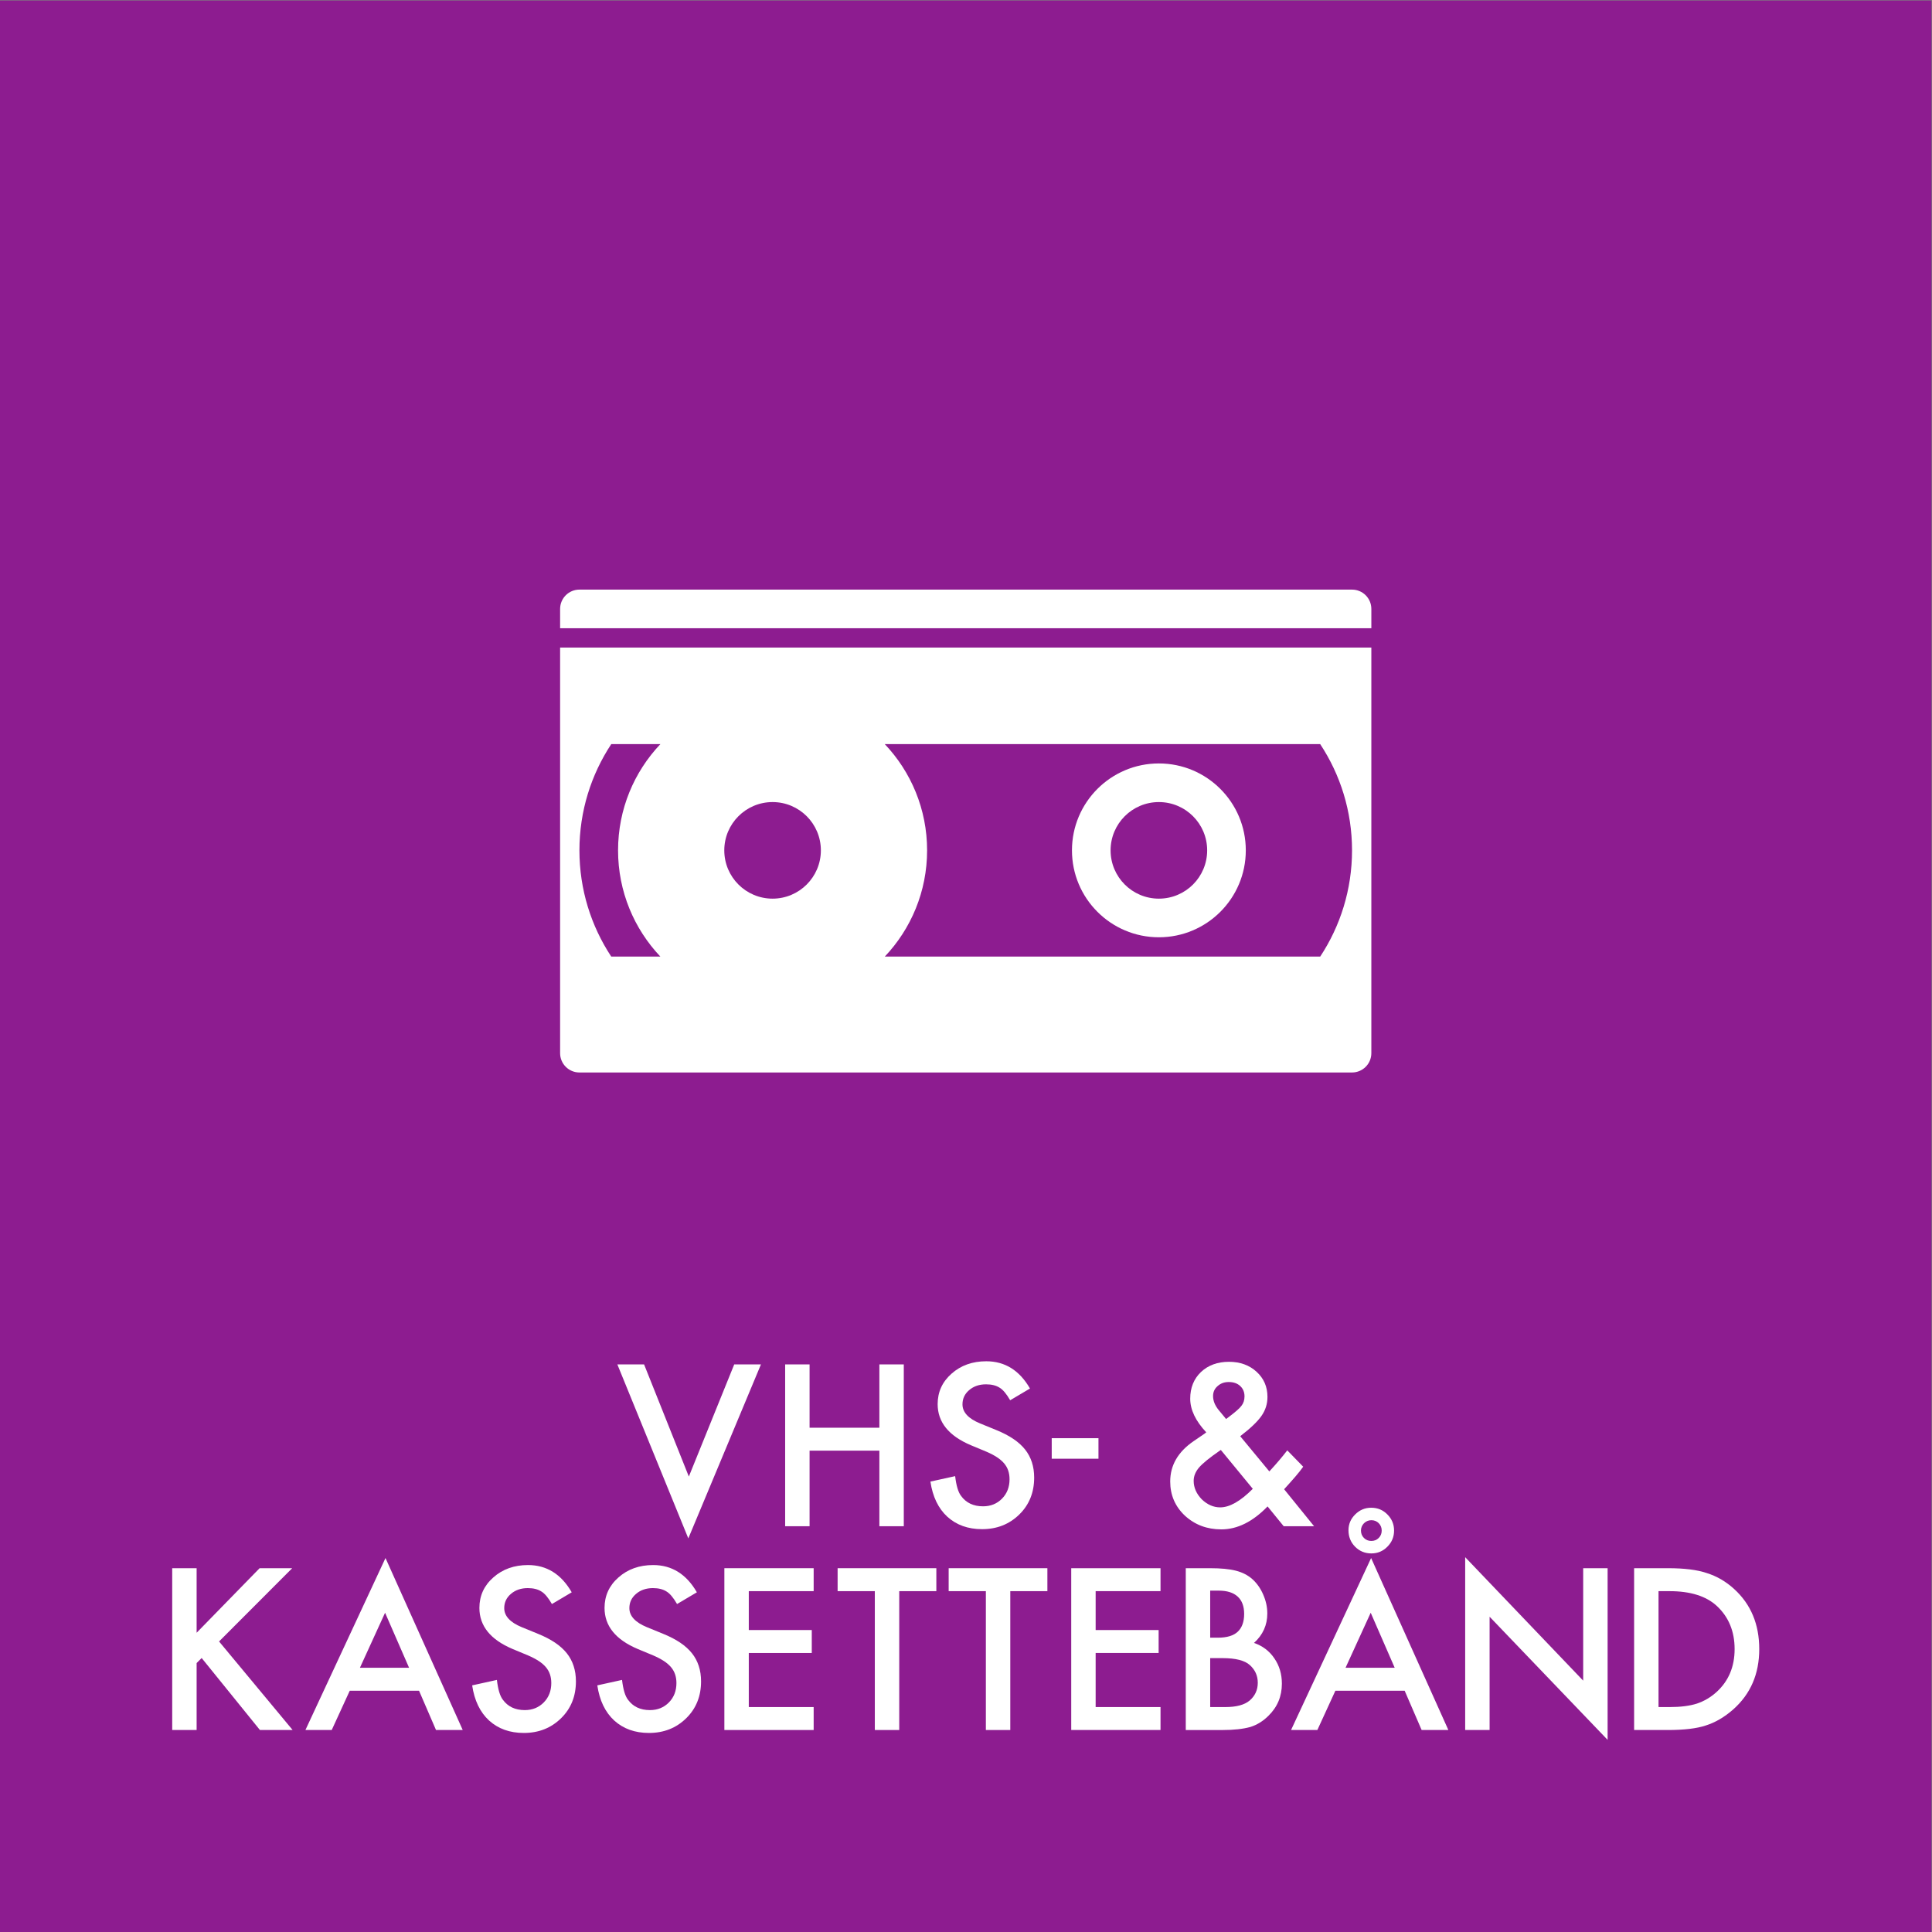 <?xml version="1.0" encoding="UTF-8" standalone="no"?>
<!-- Created with Inkscape (http://www.inkscape.org/) -->

<svg
   version="1.1"
   id="svg2"
   width="680.32"
   height="680.32"
   viewBox="0 0 680.32 680.32"
   sodipodi:docname="VHS-_&amp;_KASSETTEBAAND_rgb.eps"
   xmlns:inkscape="http://www.inkscape.org/namespaces/inkscape"
   xmlns:sodipodi="http://sodipodi.sourceforge.net/DTD/sodipodi-0.dtd"
   xmlns="http://www.w3.org/2000/svg"
   xmlns:svg="http://www.w3.org/2000/svg">
  <rect x="0" y="0" width="680.32" height="680.32" fill="#808080" stroke="none"/>
  <defs
     id="defs6" />
  <sodipodi:namedview
     id="namedview4"
     pagecolor="#ffffff"
     bordercolor="#000000"
     borderopacity="0.25"
     inkscape:showpageshadow="2"
     inkscape:pageopacity="0.0"
     inkscape:pagecheckerboard="0"
     inkscape:deskcolor="#d1d1d1" />
  <g
     id="g8"
     inkscape:groupmode="layer"
     inkscape:label="ink_ext_XXXXXX"
     transform="matrix(1.333,0,0,-1.333,0,680.32)">
    <g
       id="g10"
       transform="scale(0.1)">
      <path
         d="M 5102.36,0 H 0 V 5102.36 H 5102.36 V 0"
         style="fill:#8d1c90;fill-opacity:1;fill-rule:nonzero;stroke:none"
         id="path12" />
      <path
         d="m 1701.45,1499.35 118.22,-296.23 119.87,296.23 h 70.61 l -191.87,-459.58 -187.43,459.58 h 70.6"
         style="fill:#ffffff;fill-opacity:1;fill-rule:nonzero;stroke:none"
         id="path14" />
      <path
         d="M 2138.62,1332.14 H 2323 v 167.21 h 64.51 V 1071.89 H 2323 v 199.61 h -184.38 v -199.61 h -64.51 v 427.46 h 64.51 v -167.21"
         style="fill:#ffffff;fill-opacity:1;fill-rule:nonzero;stroke:none"
         id="path16" />
      <path
         d="m 2720.83,1435.68 -52.33,-31 c -9.78,16.97 -19.1,28.04 -27.95,33.22 -9.24,5.9 -21.15,8.86 -35.72,8.86 -17.91,0 -32.76,-5.08 -44.58,-15.23 -11.81,-9.97 -17.71,-22.52 -17.71,-37.66 0,-20.85 15.5,-37.65 46.51,-50.39 l 42.64,-17.44 c 34.7,-14.02 60.08,-31.14 76.13,-51.35 16.06,-20.21 24.08,-45 24.08,-74.34 0,-39.31 -13.1,-71.8 -39.3,-97.45 -26.4,-25.84 -59.16,-38.76 -98.29,-38.76 -37.1,0 -67.74,10.97 -91.91,32.95 -23.82,21.96 -38.68,52.88 -44.58,92.74 l 65.34,14.4 c 2.95,-25.1 8.12,-42.46 15.5,-52.05 13.29,-18.46 32.67,-27.69 58.15,-27.69 20.1,0 36.81,6.74 50.1,20.21 13.29,13.47 19.93,30.55 19.93,51.23 0,8.3 -1.15,15.91 -3.45,22.84 -2.32,6.91 -5.91,13.28 -10.8,19.1 -4.9,5.81 -11.21,11.25 -18.97,16.33 -7.75,5.07 -16.98,9.92 -27.68,14.54 l -41.25,17.16 c -58.51,24.73 -87.77,60.9 -87.77,108.53 0,32.11 12.28,58.97 36.82,80.57 24.55,21.77 55.1,32.66 91.64,32.66 49.29,0 87.76,-23.99 115.45,-71.98"
         style="fill:#ffffff;fill-opacity:1;fill-rule:nonzero;stroke:none"
         id="path18" />
      <path
         d="m 2778.3,1304.51 h 123.48 v -54.27 H 2778.3 v 54.27"
         style="fill:#ffffff;fill-opacity:1;fill-rule:nonzero;stroke:none"
         id="path20" />
      <path
         d="m 3238.83,1355.11 5.26,3.88 c 9.04,6.83 16.51,12.78 22.42,17.85 5.91,5.08 10.16,9.37 12.74,12.88 5.53,6.83 8.31,15.23 8.31,25.2 0,11.25 -3.79,20.39 -11.35,27.4 -7.58,7.01 -17.72,10.53 -30.46,10.53 -11.63,0 -21.42,-3.6 -29.34,-10.8 -7.94,-6.84 -11.91,-15.6 -11.91,-26.3 0,-12.56 4.98,-24.92 14.95,-37.1 l 16.06,-19.38 c 0.55,-0.93 1.66,-2.31 3.32,-4.16 z m -13.84,-81.67 -3.6,-2.49 c -26.4,-18.28 -44.39,-32.94 -53.99,-44.02 -9.41,-11.07 -14.12,-22.79 -14.12,-35.16 0,-17.72 7.11,-33.96 21.32,-48.73 14.76,-14.21 31,-21.31 48.73,-21.31 24.91,0 53.61,16.33 86.1,49 z m 51.22,36.27 76.96,-93.02 2.49,2.76 c 8.31,9.04 16.16,17.91 23.54,26.58 7.37,8.67 14.48,17.44 21.32,26.3 l 42.08,-43.18 c -5.17,-7.38 -11.96,-15.97 -20.36,-25.75 -8.39,-9.79 -18.4,-21.04 -30.03,-33.78 l 79.18,-97.73 h -80.29 l -42.63,52.33 c -39.14,-40.42 -79.84,-60.64 -122.09,-60.64 -37.85,0 -69.97,12.09 -96.35,36.27 -25.85,24.37 -38.76,54.45 -38.76,90.26 0,42.63 20.49,78.07 61.45,106.31 l 27.97,19.1 c 0.37,0.19 1.01,0.65 1.94,1.39 0.92,0.73 2.21,1.75 3.87,3.05 -28.24,30.08 -42.35,59.7 -42.35,88.87 0,28.78 9.41,52.22 28.23,70.32 19.2,18.08 43.93,27.13 74.2,27.13 29.35,0 53.61,-8.77 72.81,-26.3 19.2,-17.54 28.8,-39.69 28.8,-66.45 0,-18.45 -5.26,-35.16 -15.78,-50.11 -10.34,-14.95 -29.07,-32.86 -56.2,-53.71"
         style="fill:#ffffff;fill-opacity:1;fill-rule:nonzero;stroke:none"
         id="path22" />
      <path
         d="m 519.422,790.5 166.391,170.531 h 86.101 L 578.672,767.512 773.02,533.57 H 686.645 L 532.711,723.77 519.422,710.48 V 533.57 h -64.504 v 427.461 h 64.504 V 790.5"
         style="fill:#ffffff;fill-opacity:1;fill-rule:nonzero;stroke:none"
         id="path24" />
      <path
         d="m 1080.63,698.02 -63.4,145.351 -66.445,-145.351 z m 26.3,-60.629 h -183 L 876.313,533.57 H 806.82 l 211.52,454.321 204.04,-454.321 h -70.6 l -44.85,103.821"
         style="fill:#ffffff;fill-opacity:1;fill-rule:nonzero;stroke:none"
         id="path26" />
      <path
         d="m 1510.3,897.359 -52.32,-31.007 c -9.79,16.976 -19.1,28.046 -27.97,33.218 -9.23,5.91 -21.13,8.871 -35.71,8.871 -17.9,0 -32.76,-5.082 -44.57,-15.242 -11.82,-9.961 -17.72,-22.519 -17.72,-37.648 0,-20.86 15.5,-37.653 46.51,-50.391 l 42.64,-17.441 c 34.69,-14.028 60.07,-31.141 76.13,-51.36 16.06,-20.211 24.09,-44.988 24.09,-74.328 0,-39.32 -13.11,-71.801 -39.32,-97.453 -26.39,-25.84 -59.15,-38.758 -98.28,-38.758 -37.1,0 -67.74,10.969 -91.92,32.95 -23.8,21.949 -38.66,52.871 -44.57,92.742 l 65.34,14.398 c 2.95,-25.109 8.12,-42.461 15.5,-52.051 13.29,-18.461 32.67,-27.687 58.14,-27.687 20.12,0 36.82,6.738 50.11,20.207 13.29,13.473 19.94,30.551 19.94,51.23 0,8.301 -1.16,15.911 -3.46,22.832 -2.31,6.918 -5.91,13.289 -10.8,19.098 -4.89,5.82 -11.22,11.262 -18.97,16.34 -7.75,5.07 -16.98,9.922 -27.68,14.543 l -41.25,17.16 c -58.52,24.727 -87.76,60.898 -87.76,108.52 0,32.117 12.27,58.98 36.82,80.57 24.54,21.769 55.09,32.668 91.63,32.668 49.28,0 87.77,-24 115.45,-71.981"
         style="fill:#ffffff;fill-opacity:1;fill-rule:nonzero;stroke:none"
         id="path28" />
      <path
         d="m 1840.87,897.359 -52.33,-31.007 c -9.78,16.976 -19.1,28.046 -27.96,33.218 -9.23,5.91 -21.14,8.871 -35.71,8.871 -17.91,0 -32.77,-5.082 -44.58,-15.242 -11.81,-9.961 -17.72,-22.519 -17.72,-37.648 0,-20.86 15.51,-37.653 46.52,-50.391 l 42.63,-17.441 c 34.7,-14.028 60.08,-31.141 76.14,-51.36 16.05,-20.211 24.08,-44.988 24.08,-74.328 0,-39.32 -13.1,-71.801 -39.31,-97.453 -26.4,-25.84 -59.16,-38.758 -98.29,-38.758 -37.1,0 -67.73,10.969 -91.91,32.95 -23.81,21.949 -38.67,52.871 -44.57,92.742 l 65.33,14.398 c 2.96,-25.109 8.12,-42.461 15.51,-52.051 13.29,-18.461 32.67,-27.687 58.14,-27.687 20.11,0 36.82,6.738 50.11,20.207 13.29,13.473 19.93,30.551 19.93,51.23 0,8.301 -1.15,15.911 -3.46,22.832 -2.31,6.918 -5.91,13.289 -10.8,19.098 -4.89,5.82 -11.21,11.262 -18.96,16.34 -7.75,5.07 -16.99,9.922 -27.68,14.543 l -41.26,17.16 c -58.51,24.727 -87.76,60.898 -87.76,108.52 0,32.117 12.27,58.98 36.82,80.57 24.54,21.769 55.1,32.668 91.64,32.668 49.28,0 87.76,-24 115.45,-71.981"
         style="fill:#ffffff;fill-opacity:1;fill-rule:nonzero;stroke:none"
         id="path30" />
      <path
         d="M 2149.41,900.398 H 1978.04 V 797.691 h 166.39 v -60.632 h -166.39 v -142.86 h 171.37 V 533.57 h -235.88 v 427.461 h 235.88 v -60.633"
         style="fill:#ffffff;fill-opacity:1;fill-rule:nonzero;stroke:none"
         id="path32" />
      <path
         d="M 2375.48,900.398 V 533.57 h -64.5 v 366.828 h -98.29 v 60.633 h 260.8 v -60.633 h -98.01"
         style="fill:#ffffff;fill-opacity:1;fill-rule:nonzero;stroke:none"
         id="path34" />
      <path
         d="M 2668.83,900.398 V 533.57 h -64.51 v 366.828 h -98.28 v 60.633 h 260.79 v -60.633 h -98"
         style="fill:#ffffff;fill-opacity:1;fill-rule:nonzero;stroke:none"
         id="path36" />
      <path
         d="M 3065.7,900.398 H 2894.33 V 797.691 h 166.39 V 737.059 H 2894.33 V 594.199 H 3065.7 V 533.57 h -235.88 v 427.461 h 235.88 v -60.633"
         style="fill:#ffffff;fill-opacity:1;fill-rule:nonzero;stroke:none"
         id="path38" />
      <path
         d="m 3196.92,594.199 h 39.87 c 29.16,0 50.56,5.723 64.22,17.16 14.4,12.371 21.61,28.063 21.61,47.082 0,18.438 -6.93,33.95 -20.78,46.5 -13.46,12.36 -37.55,18.547 -72.25,18.547 h -32.67 z m 0,183.281 h 20.21 c 23.99,0 41.57,5.301 52.74,15.918 11.16,10.614 16.75,26.262 16.75,46.93 0,20.113 -5.72,35.383 -17.17,45.813 -11.44,10.429 -28.05,15.64 -49.83,15.64 h -22.7 z m -64.51,-243.91 v 427.461 h 64.23 c 28.61,0 51.41,-2.211 68.39,-6.64 17.16,-4.43 31.65,-11.903 43.46,-22.43 12,-10.891 21.5,-24.449 28.52,-40.691 7.2,-16.43 10.79,-33.04 10.79,-49.84 0,-30.641 -11.72,-56.571 -35.15,-77.789 22.7,-7.75 40.6,-21.321 53.71,-40.7 13.29,-19.203 19.93,-41.531 19.93,-67 0,-33.41 -11.82,-61.652 -35.44,-84.722 -14.21,-14.207 -30.18,-24.078 -47.89,-29.617 -19.39,-5.364 -43.65,-8.032 -72.81,-8.032 h -97.74"
         style="fill:#ffffff;fill-opacity:1;fill-rule:nonzero;stroke:none"
         id="path40" />
      <path
         d="m 3595.17,1060.7 c 0,-7.94 2.63,-14.53 7.9,-19.79 5.26,-5.27 11.76,-7.89 19.52,-7.89 7.74,0 14.25,2.62 19.51,7.89 5.26,5.26 7.89,11.76 7.89,19.52 0,7.75 -2.63,14.26 -7.89,19.51 -5.26,5.26 -11.77,7.89 -19.51,7.89 -3.88,0 -7.48,-0.73 -10.8,-2.21 -3.32,-1.48 -6.23,-3.46 -8.72,-5.95 -2.5,-2.49 -4.44,-5.4 -5.82,-8.73 -1.38,-3.32 -2.08,-6.73 -2.08,-10.24 z m -32.94,0.56 c 0,16.24 5.9,30.17 17.72,41.8 11.81,11.81 25.93,17.72 42.35,17.72 16.8,0 31.02,-5.91 42.64,-17.72 11.82,-11.81 17.72,-26.02 17.72,-42.63 0,-16.61 -5.9,-30.83 -17.72,-42.64 -11.62,-11.82 -25.74,-17.72 -42.35,-17.72 -16.8,0 -31.11,5.9 -42.92,17.72 -11.62,11.81 -17.44,26.3 -17.44,43.47 z m 122.09,-363.24 -63.39,145.351 -66.45,-145.351 z m 26.3,-60.629 h -183 L 3480,533.57 h -69.48 l 211.51,454.321 204.04,-454.321 h -70.59 l -44.86,103.821"
         style="fill:#ffffff;fill-opacity:1;fill-rule:nonzero;stroke:none"
         id="path42" />
      <path
         d="m 3870.5,533.57 v 456.539 l 311.74,-326.14 v 297.062 h 64.51 V 507.551 L 3935.01,832.852 V 533.57 h -64.51"
         style="fill:#ffffff;fill-opacity:1;fill-rule:nonzero;stroke:none"
         id="path44" />
      <path
         d="m 4381.27,594.199 h 29.07 c 28.98,0 53.06,3.039 72.26,9.141 19.2,6.449 36.55,16.699 52.05,30.73 31.75,28.969 47.61,66.719 47.61,113.231 0,46.879 -15.68,84.898 -47.06,114.058 -28.24,26.032 -69.86,39.039 -124.86,39.039 h -29.07 z m -64.5,-60.629 v 427.461 h 89.69 c 43.01,0 76.97,-4.25 101.89,-12.73 26.76,-8.301 51.03,-22.422 72.81,-42.36 44.11,-40.242 66.17,-93.121 66.17,-158.64 0,-65.711 -22.98,-118.86 -68.94,-159.473 -23.07,-20.297 -47.25,-34.418 -72.53,-42.348 -23.63,-7.941 -57.13,-11.91 -100.5,-11.91 h -88.59"
         style="fill:#ffffff;fill-opacity:1;fill-rule:nonzero;stroke:none"
         id="path46" />
      <path
         d="M 3571.59,3546.14 H 1530.65 c -28.18,0 -51.03,-22.84 -51.03,-51.03 v -51.02 h 2143 v 51.02 c 0,28.19 -22.85,51.03 -51.03,51.03"
         style="fill:#ffffff;fill-opacity:1;fill-rule:nonzero;stroke:none"
         id="path48" />
      <path
         d="m 1614.73,3137.95 h 129.75 c -69.28,-73.15 -111.79,-171.92 -111.79,-280.63 0,-108.7 42.51,-207.48 111.79,-280.63 h -129.75 c -53.12,80.51 -84.08,176.95 -84.08,280.63 0,103.68 30.96,200.12 84.08,280.63 z m 1956.86,-280.63 c 0,-103.68 -30.95,-200.12 -84.08,-280.63 H 2337.29 c 69.28,73.15 111.79,171.93 111.79,280.63 0,108.71 -42.51,207.48 -111.79,280.63 h 1150.22 c 53.13,-80.51 84.08,-176.95 84.08,-280.63 z m -1530.71,127.56 c 70.45,0 127.57,-57.11 127.57,-127.56 0,-70.45 -57.12,-127.56 -127.57,-127.56 -70.44,0 -127.56,57.11 -127.56,127.56 0,70.45 57.12,127.56 127.56,127.56 z m -561.26,-663.31 c 0,-28.17 22.85,-51.02 51.03,-51.02 h 2040.94 c 28.18,0 51.03,22.85 51.03,51.02 v 1071.5 h -2143 v -1071.5"
         style="fill:#ffffff;fill-opacity:1;fill-rule:nonzero;stroke:none"
         id="path50" />
      <path
         d="m 3061.36,2729.76 c -70.45,0 -127.56,57.11 -127.56,127.56 0,70.45 57.11,127.56 127.56,127.56 70.45,0 127.55,-57.11 127.55,-127.56 0,-70.45 -57.1,-127.56 -127.55,-127.56 z m 0,357.17 c -126.81,0 -229.61,-102.8 -229.61,-229.61 0,-126.8 102.8,-229.6 229.61,-229.6 126.8,0 229.61,102.8 229.61,229.6 0,126.81 -102.81,229.61 -229.61,229.61"
         style="fill:#ffffff;fill-opacity:1;fill-rule:nonzero;stroke:none"
         id="path52" />
    </g>
  </g>
</svg>

